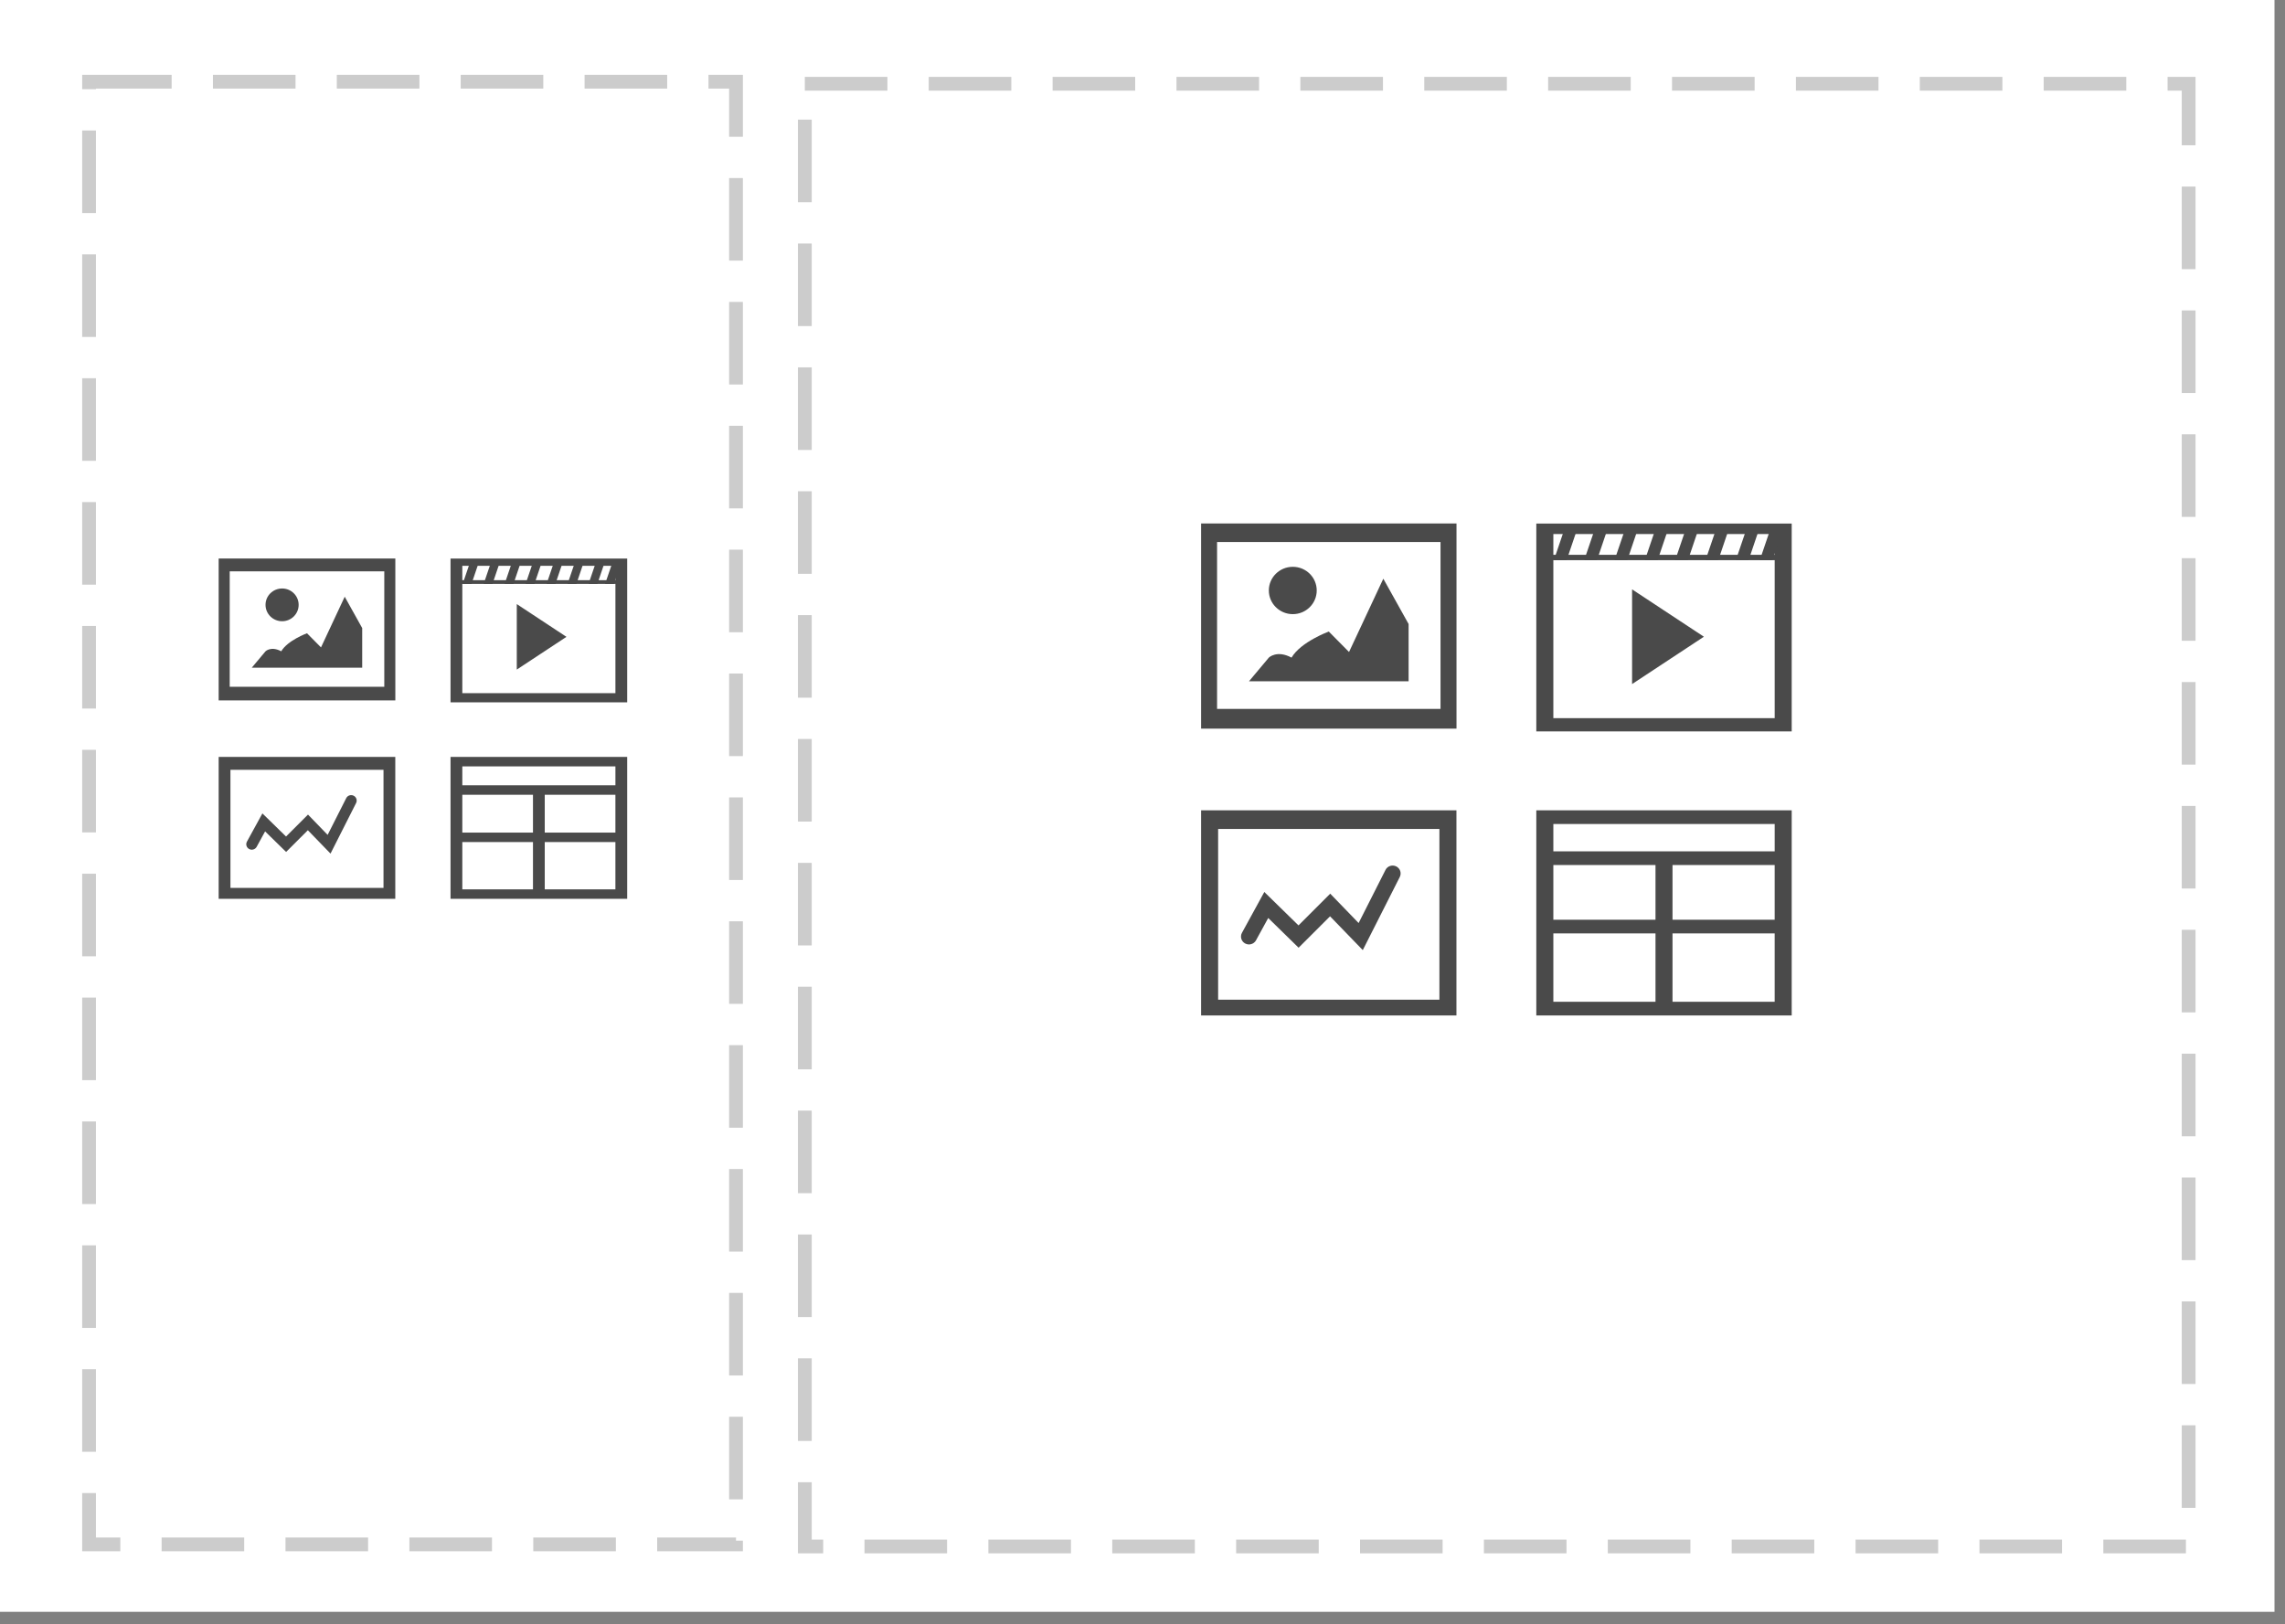 <?xml version="1.0" encoding="UTF-8" standalone="no"?>
<svg width="166px" height="118px" viewBox="0 0 166 118" version="1.1" xmlns="http://www.w3.org/2000/svg" xmlns:xlink="http://www.w3.org/1999/xlink">
    <rect x="0" y="0" width="166" height="118" fill="#808080" stroke="none"/>
    <defs></defs>
    <g id="Blocks" stroke="none" stroke-width="1" fill="none" fill-rule="evenodd">
        <g transform="translate(-11, -588)" id="text-media-4-8">
            <g transform="translate(11, 588)">
                <g id="Block-Frame" fill="#FFFFFF">
                    <rect id="Block-Border-Add-in-CSS" x="0" y="0" width="165.237" height="117.108"></rect>
                </g>
                <g id="Rectangle-6-Copy-21-+-Imported-Layers-Copy-2" transform="translate(58, 6)">
                    <rect id="Rectangle-6-Copy-21" stroke="#CCCCCC" stroke-dasharray="6,3" x="0.469" y="0.086" width="100.531" height="106.272"></rect>
                    <g id="Imported-Layers-Copy-2" transform="translate(29.257, 32.019)" fill="#4A4A4A">
                        <path d="M0,35.76 L18.55,35.76 L18.55,20.855 L0,20.855 L0,35.76 Z M1.237,22.21 L17.313,22.21 L17.313,34.614 L1.237,34.614 L1.237,22.21 Z" id="Fill-1"></path>
                        <path d="M3.203,30.531 C3.484,30.681 3.837,30.578 3.989,30.3 L4.876,28.679 L7.084,30.838 L9.368,28.556 L11.746,31.011 L14.434,25.698 C14.577,25.415 14.462,25.07 14.174,24.929 C13.889,24.789 13.54,24.901 13.397,25.184 L11.444,29.044 L9.381,26.912 L7.076,29.217 L4.593,26.789 L2.969,29.755 C2.816,30.032 2.921,30.382 3.203,30.531" id="Fill-2"></path>
                        <path d="M0,14.92 L18.554,14.92 L18.554,0.014 L0,0.014 L0,14.92 Z M1.16,1.362 L17.394,1.362 L17.394,13.487 L1.16,13.487 L1.16,1.362 Z" id="Fill-3"></path>
                        <path d="M6.663,6.602 C7.623,6.602 8.4,5.832 8.4,4.881 C8.4,3.932 7.623,3.163 6.663,3.163 C5.701,3.163 4.921,3.932 4.921,4.881 C4.921,5.832 5.701,6.602 6.663,6.602" id="Fill-4"></path>
                        <path d="M15.075,7.321 L13.238,4.027 L10.747,9.352 L9.277,7.866 C9.277,7.866 7.241,8.614 6.57,9.76 C5.501,9.187 4.921,9.76 4.921,9.76 L3.479,11.48 L15.075,11.48 L15.075,7.321" id="Fill-5"></path>
                        <path d="M24.352,35.76 L42.906,35.76 L42.906,20.855 L24.352,20.855 L24.352,35.76 Z M25.59,29.798 L33.011,29.798 L33.011,34.766 L25.59,34.766 L25.59,29.798 Z M25.59,24.83 L33.011,24.83 L33.011,28.805 L25.59,28.805 L25.59,24.83 Z M34.247,29.798 L41.669,29.798 L41.669,34.766 L34.247,34.766 L34.247,29.798 Z M34.247,24.83 L41.669,24.83 L41.669,28.805 L34.247,28.805 L34.247,24.83 Z M25.59,21.849 L41.67,21.849 L41.67,23.836 L25.59,23.836 L25.59,21.849 Z" id="Fill-6"></path>
                        <path d="M24.352,15.122 L42.906,15.122 L42.906,0.021 L24.352,0.021 L24.352,15.122 Z M25.59,0.782 L41.67,0.782 L41.67,14.159 L25.59,14.159 L25.59,0.782 Z" id="Fill-7"></path>
                        <path d="M25.512,2.291 L41.747,2.291 L41.747,2.681 L25.512,2.681 L25.512,2.291 Z" id="Fill-8"></path>
                        <path d="M26.556,2.681 L25.628,2.681 L26.408,0.388 L27.333,0.388 L26.556,2.681" id="Fill-9"></path>
                        <path d="M28.759,2.681 L27.831,2.681 L28.612,0.388 L29.535,0.388 L28.759,2.681" id="Fill-10"></path>
                        <path d="M30.962,2.681 L30.034,2.681 L30.815,0.388 L31.738,0.388 L30.962,2.681" id="Fill-11"></path>
                        <path d="M33.165,2.681 L32.238,2.681 L33.018,0.388 L33.941,0.388 L33.165,2.681" id="Fill-12"></path>
                        <path d="M35.369,2.681 L34.441,2.681 L35.222,0.388 L36.145,0.388 L35.369,2.681" id="Fill-13"></path>
                        <path d="M37.572,2.681 L36.644,2.681 L37.425,0.388 L38.348,0.388 L37.572,2.681" id="Fill-14"></path>
                        <path d="M39.775,2.681 L38.848,2.681 L39.628,0.388 L40.551,0.388 L39.775,2.681" id="Fill-15"></path>
                        <path d="M41.515,2.681 L40.587,2.681 L41.368,0.388 L42.291,0.388 L41.515,2.681" id="Fill-16"></path>
                        <path d="M31.31,11.682 L36.528,8.242 L31.31,4.802 L31.31,11.682" id="Fill-17"></path>
                    </g>
                </g>
                <g id="Rectangle-6-Copy-21-+-Imported-Layers-Copy-2" transform="translate(6, 14)">
                    <rect id="Rectangle-6-Copy-21" stroke="#CCCCCC" stroke-dasharray="6,3" x="0.469" y="0.636" width="47" height="106.272" transform="translate(0, -8.7)"></rect>
                    <g id="Imported-Layers-Copy-2" transform="translate(9.886, 26.569)" fill="#4A4A4A">
                        <path d="M0,24.735 L12.831,24.735 L12.831,14.425 L0,14.425 L0,24.735 Z M0.855,15.362 L11.975,15.362 L11.975,23.942 L0.855,23.942 L0.855,15.362 Z" id="Fill-1"></path>
                        <path d="M2.215,21.118 C2.41,21.222 2.654,21.15 2.759,20.958 L3.373,19.837 L4.9,21.33 L6.479,19.752 L8.125,21.45 L9.984,17.775 C10.082,17.579 10.003,17.34 9.804,17.243 C9.607,17.146 9.365,17.224 9.267,17.42 L7.916,20.089 L6.489,18.615 L4.894,20.209 L3.177,18.53 L2.053,20.581 C1.948,20.773 2.021,21.015 2.215,21.118" id="Fill-2"></path>
                        <path d="M0,10.32 L12.834,10.32 L12.834,0.01 L0,0.01 L0,10.32 Z M0.802,0.942 L12.032,0.942 L12.032,9.329 L0.802,9.329 L0.802,0.942 Z" id="Fill-3"></path>
                        <path d="M4.609,4.567 C5.273,4.567 5.81,4.034 5.81,3.376 C5.81,2.72 5.273,2.188 4.609,2.188 C3.943,2.188 3.404,2.72 3.404,3.376 C3.404,4.034 3.943,4.567 4.609,4.567" id="Fill-4"></path>
                        <path d="M10.427,5.064 L9.157,2.786 L7.434,6.469 L6.417,5.441 C6.417,5.441 5.008,5.958 4.545,6.751 C3.805,6.354 3.404,6.751 3.404,6.751 L2.406,7.941 L10.427,7.941 L10.427,5.064" id="Fill-5"></path>
                        <path d="M16.844,24.735 L29.678,24.735 L29.678,14.425 L16.844,14.425 L16.844,24.735 Z M17.7,20.611 L22.834,20.611 L22.834,24.048 L17.7,24.048 L17.7,20.611 Z M17.7,17.175 L22.834,17.175 L22.834,19.924 L17.7,19.924 L17.7,17.175 Z M23.689,20.611 L28.822,20.611 L28.822,24.048 L23.689,24.048 L23.689,20.611 Z M23.689,17.175 L28.822,17.175 L28.822,19.924 L23.689,19.924 L23.689,17.175 Z M17.7,15.113 L28.823,15.113 L28.823,16.487 L17.7,16.487 L17.7,15.113 Z" id="Fill-6"></path>
                        <path d="M16.844,10.46 L29.678,10.46 L29.678,0.014 L16.844,0.014 L16.844,10.46 Z M17.7,0.541 L28.823,0.541 L28.823,9.793 L17.7,9.793 L17.7,0.541 Z" id="Fill-7"></path>
                        <path d="M17.646,1.585 L28.876,1.585 L28.876,1.854 L17.646,1.854 L17.646,1.585 Z" id="Fill-8"></path>
                        <path d="M18.368,1.854 L17.727,1.854 L18.266,0.268 L18.906,0.268 L18.368,1.854" id="Fill-9"></path>
                        <path d="M19.892,1.854 L19.251,1.854 L19.79,0.268 L20.429,0.268 L19.892,1.854" id="Fill-10"></path>
                        <path d="M21.416,1.854 L20.775,1.854 L21.314,0.268 L21.953,0.268 L21.416,1.854" id="Fill-11"></path>
                        <path d="M22.94,1.854 L22.299,1.854 L22.838,0.268 L23.477,0.268 L22.94,1.854" id="Fill-12"></path>
                        <path d="M24.464,1.854 L23.823,1.854 L24.362,0.268 L25.001,0.268 L24.464,1.854" id="Fill-13"></path>
                        <path d="M25.988,1.854 L25.347,1.854 L25.886,0.268 L26.525,0.268 L25.988,1.854" id="Fill-14"></path>
                        <path d="M27.512,1.854 L26.871,1.854 L27.41,0.268 L28.049,0.268 L27.512,1.854" id="Fill-15"></path>
                        <path d="M28.715,1.854 L28.074,1.854 L28.614,0.268 L29.252,0.268 L28.715,1.854" id="Fill-16"></path>
                        <path d="M21.657,8.08 L25.266,5.701 L21.657,3.322 L21.657,8.08" id="Fill-17"></path>
                    </g>
                </g>
            </g>
        </g>
    </g>
</svg>
